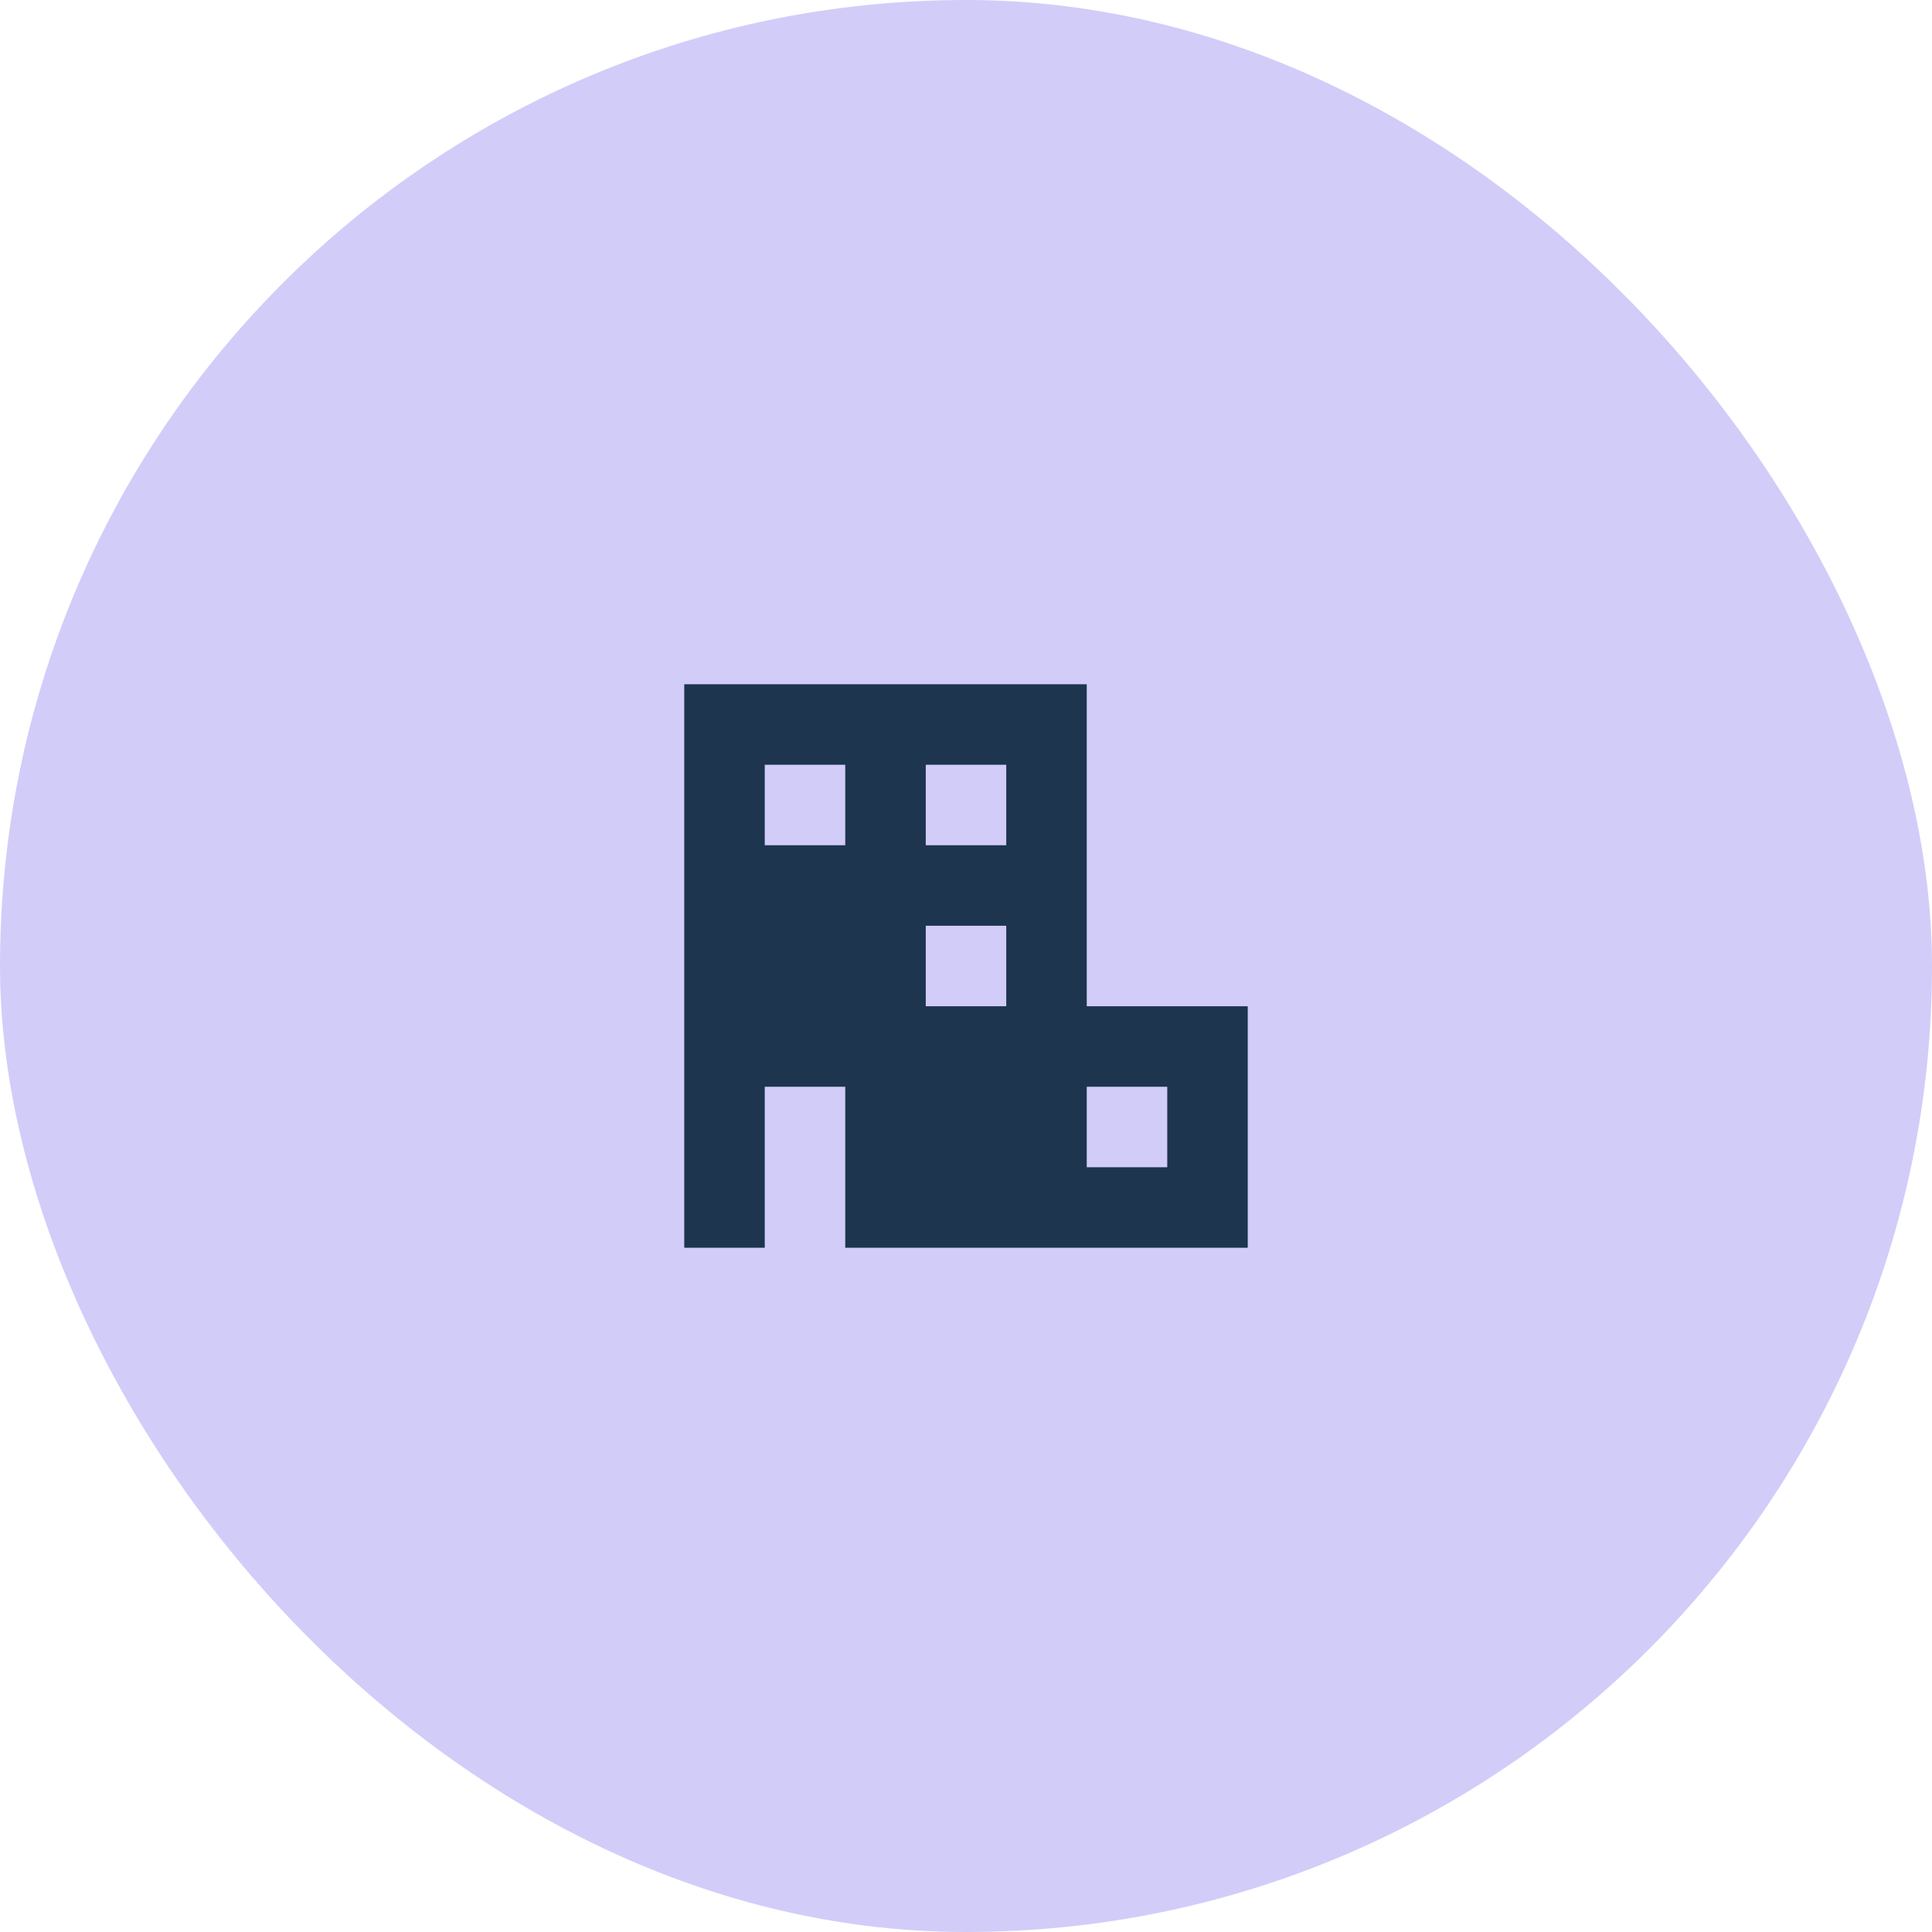 <svg width="48" height="48" viewBox="0 0 48 48" fill="none" xmlns="http://www.w3.org/2000/svg">
<rect width="48" height="48" rx="24" fill="#D2CCF9"/>
<path fill-rule="evenodd" clip-rule="evenodd" d="M27 17H17V31H19V27H21V31H31V25H27V17ZM21 19H19V21H21V19ZM25 19H23V21H25V19ZM23 23H25V25H23V23ZM27 27H29V29H27V27Z" fill="#1D354F"/>
</svg>
